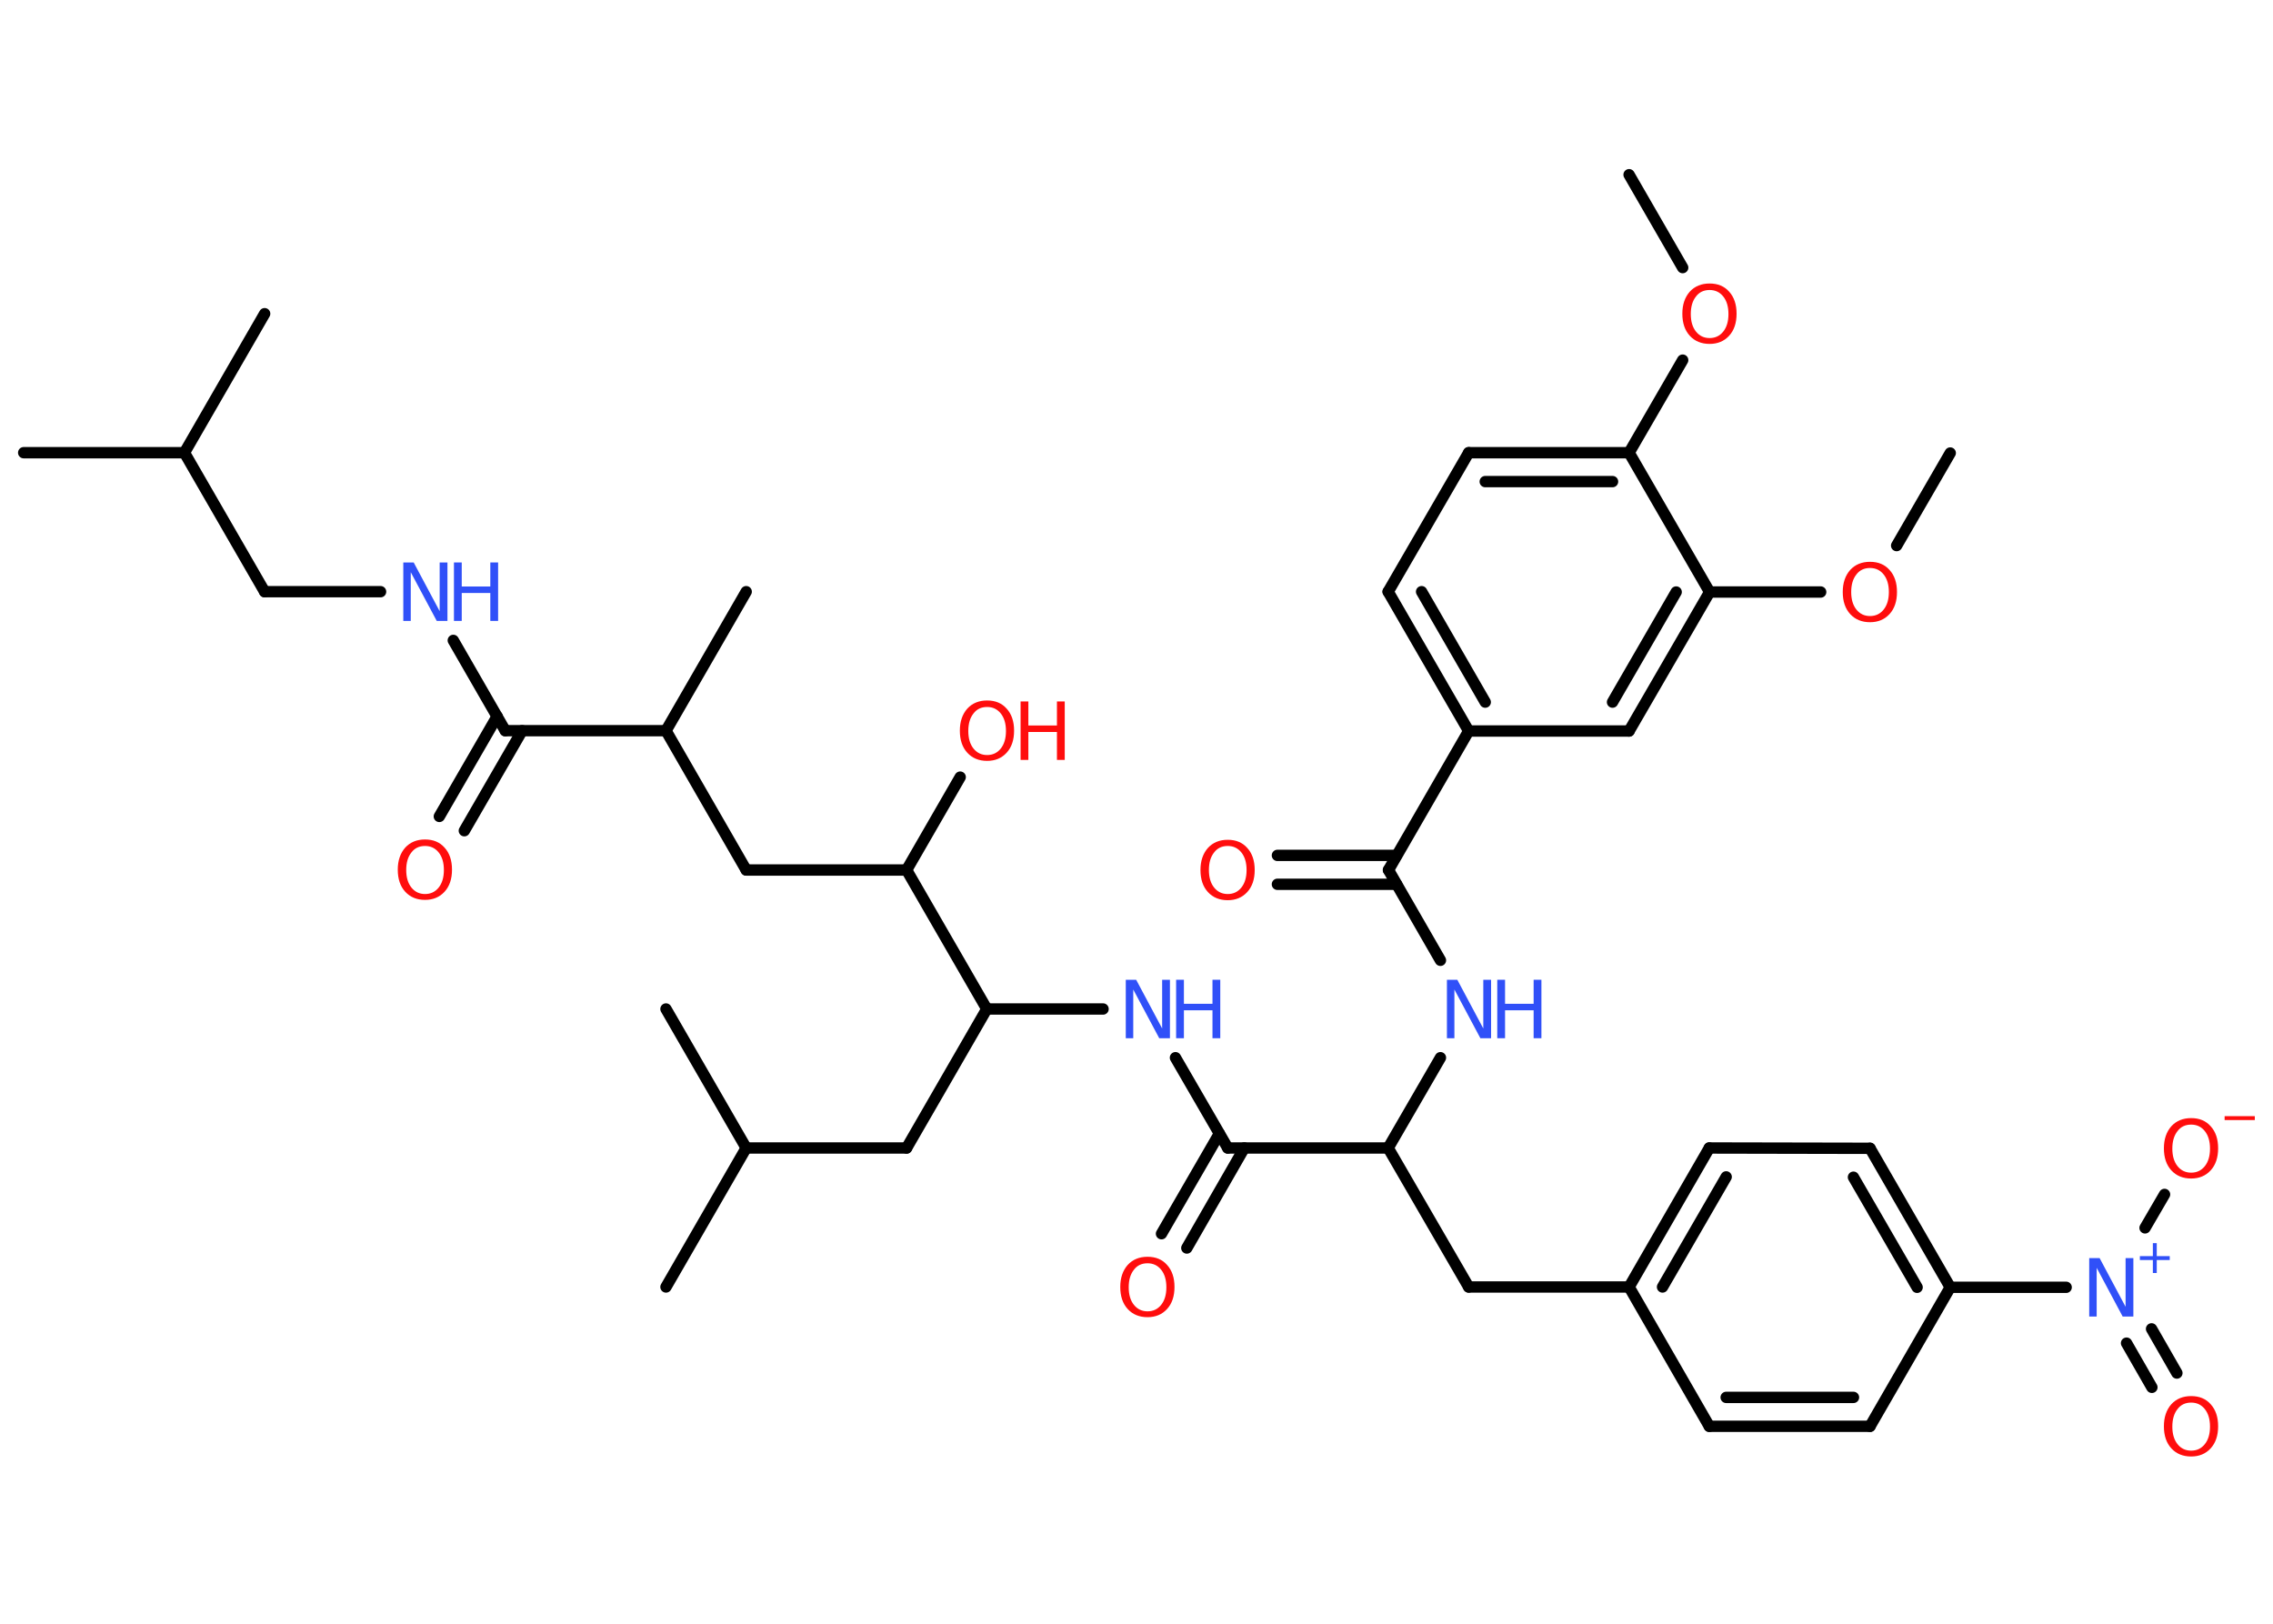 <?xml version='1.0' encoding='UTF-8'?>
<!DOCTYPE svg PUBLIC "-//W3C//DTD SVG 1.1//EN" "http://www.w3.org/Graphics/SVG/1.1/DTD/svg11.dtd">
<svg version='1.2' xmlns='http://www.w3.org/2000/svg' xmlns:xlink='http://www.w3.org/1999/xlink' width='70.0mm' height='50.0mm' viewBox='0 0 70.0 50.0'>
  <desc>Generated by the Chemistry Development Kit (http://github.com/cdk)</desc>
  <g stroke-linecap='round' stroke-linejoin='round' stroke='#000000' stroke-width='.35' fill='#FF0D0D'>
    <rect x='.0' y='.0' width='70.0' height='50.0' fill='#FFFFFF' stroke='none'/>
    <g id='mol1' class='mol'>
      <line id='mol1bnd1' class='bond' x1='50.17' y1='5.38' x2='51.82' y2='8.24'/>
      <line id='mol1bnd2' class='bond' x1='51.82' y1='11.09' x2='50.17' y2='13.94'/>
      <g id='mol1bnd3' class='bond'>
        <line x1='50.17' y1='13.94' x2='45.23' y2='13.94'/>
        <line x1='49.66' y1='14.83' x2='45.74' y2='14.83'/>
      </g>
      <line id='mol1bnd4' class='bond' x1='45.23' y1='13.94' x2='42.75' y2='18.22'/>
      <g id='mol1bnd5' class='bond'>
        <line x1='42.75' y1='18.22' x2='45.23' y2='22.51'/>
        <line x1='43.78' y1='18.22' x2='45.74' y2='21.62'/>
      </g>
      <line id='mol1bnd6' class='bond' x1='45.23' y1='22.51' x2='42.76' y2='26.79'/>
      <g id='mol1bnd7' class='bond'>
        <line x1='43.01' y1='27.23' x2='39.34' y2='27.23'/>
        <line x1='43.01' y1='26.34' x2='39.34' y2='26.34'/>
      </g>
      <line id='mol1bnd8' class='bond' x1='42.76' y1='26.79' x2='44.36' y2='29.57'/>
      <line id='mol1bnd9' class='bond' x1='44.36' y1='32.57' x2='42.75' y2='35.35'/>
      <line id='mol1bnd10' class='bond' x1='42.75' y1='35.35' x2='45.23' y2='39.63'/>
      <line id='mol1bnd11' class='bond' x1='45.23' y1='39.63' x2='50.17' y2='39.63'/>
      <g id='mol1bnd12' class='bond'>
        <line x1='52.64' y1='35.35' x2='50.17' y2='39.63'/>
        <line x1='53.16' y1='36.24' x2='51.2' y2='39.63'/>
      </g>
      <line id='mol1bnd13' class='bond' x1='52.64' y1='35.35' x2='57.59' y2='35.36'/>
      <g id='mol1bnd14' class='bond'>
        <line x1='60.06' y1='39.64' x2='57.59' y2='35.36'/>
        <line x1='59.04' y1='39.64' x2='57.08' y2='36.25'/>
      </g>
      <line id='mol1bnd15' class='bond' x1='60.06' y1='39.64' x2='63.63' y2='39.64'/>
      <g id='mol1bnd16' class='bond'>
        <line x1='66.26' y1='40.92' x2='67.04' y2='42.28'/>
        <line x1='65.49' y1='41.36' x2='66.27' y2='42.72'/>
      </g>
      <line id='mol1bnd17' class='bond' x1='66.06' y1='37.81' x2='66.66' y2='36.78'/>
      <line id='mol1bnd18' class='bond' x1='60.06' y1='39.64' x2='57.59' y2='43.92'/>
      <g id='mol1bnd19' class='bond'>
        <line x1='52.64' y1='43.92' x2='57.59' y2='43.92'/>
        <line x1='53.16' y1='43.03' x2='57.08' y2='43.03'/>
      </g>
      <line id='mol1bnd20' class='bond' x1='50.17' y1='39.63' x2='52.64' y2='43.92'/>
      <line id='mol1bnd21' class='bond' x1='42.75' y1='35.35' x2='37.81' y2='35.35'/>
      <g id='mol1bnd22' class='bond'>
        <line x1='38.32' y1='35.35' x2='36.55' y2='38.43'/>
        <line x1='37.55' y1='34.91' x2='35.77' y2='37.99'/>
      </g>
      <line id='mol1bnd23' class='bond' x1='37.81' y1='35.35' x2='36.2' y2='32.57'/>
      <line id='mol1bnd24' class='bond' x1='33.97' y1='31.07' x2='30.39' y2='31.07'/>
      <line id='mol1bnd25' class='bond' x1='30.39' y1='31.07' x2='27.92' y2='35.35'/>
      <line id='mol1bnd26' class='bond' x1='27.92' y1='35.35' x2='22.98' y2='35.35'/>
      <line id='mol1bnd27' class='bond' x1='22.98' y1='35.35' x2='20.51' y2='39.63'/>
      <line id='mol1bnd28' class='bond' x1='22.98' y1='35.35' x2='20.51' y2='31.07'/>
      <line id='mol1bnd29' class='bond' x1='30.39' y1='31.07' x2='27.92' y2='26.79'/>
      <line id='mol1bnd30' class='bond' x1='27.92' y1='26.79' x2='29.57' y2='23.93'/>
      <line id='mol1bnd31' class='bond' x1='27.92' y1='26.79' x2='22.98' y2='26.79'/>
      <line id='mol1bnd32' class='bond' x1='22.98' y1='26.79' x2='20.51' y2='22.5'/>
      <line id='mol1bnd33' class='bond' x1='20.51' y1='22.5' x2='22.98' y2='18.22'/>
      <line id='mol1bnd34' class='bond' x1='20.51' y1='22.5' x2='15.56' y2='22.5'/>
      <g id='mol1bnd35' class='bond'>
        <line x1='16.08' y1='22.5' x2='14.3' y2='25.58'/>
        <line x1='15.31' y1='22.06' x2='13.53' y2='25.14'/>
      </g>
      <line id='mol1bnd36' class='bond' x1='15.56' y1='22.5' x2='13.96' y2='19.72'/>
      <line id='mol1bnd37' class='bond' x1='11.72' y1='18.22' x2='8.15' y2='18.22'/>
      <line id='mol1bnd38' class='bond' x1='8.15' y1='18.22' x2='5.68' y2='13.94'/>
      <line id='mol1bnd39' class='bond' x1='5.68' y1='13.94' x2='.73' y2='13.94'/>
      <line id='mol1bnd40' class='bond' x1='5.68' y1='13.94' x2='8.15' y2='9.66'/>
      <line id='mol1bnd41' class='bond' x1='45.23' y1='22.51' x2='50.17' y2='22.51'/>
      <g id='mol1bnd42' class='bond'>
        <line x1='50.17' y1='22.51' x2='52.65' y2='18.23'/>
        <line x1='49.66' y1='21.62' x2='51.62' y2='18.23'/>
      </g>
      <line id='mol1bnd43' class='bond' x1='50.17' y1='13.94' x2='52.65' y2='18.23'/>
      <line id='mol1bnd44' class='bond' x1='52.65' y1='18.23' x2='56.07' y2='18.23'/>
      <line id='mol1bnd45' class='bond' x1='58.41' y1='16.8' x2='60.06' y2='13.95'/>
      <path id='mol1atm2' class='atom' d='M52.65 8.93q-.27 .0 -.42 .2q-.16 .2 -.16 .54q.0 .34 .16 .54q.16 .2 .42 .2q.26 .0 .42 -.2q.16 -.2 .16 -.54q.0 -.34 -.16 -.54q-.16 -.2 -.42 -.2zM52.65 8.73q.38 .0 .6 .25q.23 .25 .23 .68q.0 .43 -.23 .68q-.23 .25 -.6 .25q-.38 .0 -.61 -.25q-.23 -.25 -.23 -.68q.0 -.42 .23 -.68q.23 -.25 .61 -.25z' stroke='none'/>
      <path id='mol1atm8' class='atom' d='M37.81 26.05q-.27 .0 -.42 .2q-.16 .2 -.16 .54q.0 .34 .16 .54q.16 .2 .42 .2q.26 .0 .42 -.2q.16 -.2 .16 -.54q.0 -.34 -.16 -.54q-.16 -.2 -.42 -.2zM37.81 25.86q.38 .0 .6 .25q.23 .25 .23 .68q.0 .43 -.23 .68q-.23 .25 -.6 .25q-.38 .0 -.61 -.25q-.23 -.25 -.23 -.68q.0 -.42 .23 -.68q.23 -.25 .61 -.25z' stroke='none'/>
      <g id='mol1atm9' class='atom'>
        <path d='M44.55 30.17h.33l.8 1.5v-1.5h.24v1.8h-.33l-.8 -1.5v1.5h-.23v-1.8z' stroke='none' fill='#3050F8'/>
        <path d='M46.11 30.17h.24v.74h.88v-.74h.24v1.8h-.24v-.86h-.88v.86h-.24v-1.8z' stroke='none' fill='#3050F8'/>
      </g>
      <g id='mol1atm16' class='atom'>
        <path d='M64.33 38.74h.33l.8 1.5v-1.5h.24v1.8h-.33l-.8 -1.5v1.5h-.23v-1.8z' stroke='none' fill='#3050F8'/>
        <path d='M66.42 38.28v.4h.4v.12h-.4v.4h-.12v-.4h-.4v-.12h.4v-.4h.12z' stroke='none' fill='#3050F8'/>
      </g>
      <path id='mol1atm17' class='atom' d='M67.48 43.19q-.27 .0 -.42 .2q-.16 .2 -.16 .54q.0 .34 .16 .54q.16 .2 .42 .2q.26 .0 .42 -.2q.16 -.2 .16 -.54q.0 -.34 -.16 -.54q-.16 -.2 -.42 -.2zM67.48 42.99q.38 .0 .6 .25q.23 .25 .23 .68q.0 .43 -.23 .68q-.23 .25 -.6 .25q-.38 .0 -.61 -.25q-.23 -.25 -.23 -.68q.0 -.42 .23 -.68q.23 -.25 .61 -.25z' stroke='none'/>
      <g id='mol1atm18' class='atom'>
        <path d='M67.48 34.63q-.27 .0 -.42 .2q-.16 .2 -.16 .54q.0 .34 .16 .54q.16 .2 .42 .2q.26 .0 .42 -.2q.16 -.2 .16 -.54q.0 -.34 -.16 -.54q-.16 -.2 -.42 -.2zM67.48 34.43q.38 .0 .6 .25q.23 .25 .23 .68q.0 .43 -.23 .68q-.23 .25 -.6 .25q-.38 .0 -.61 -.25q-.23 -.25 -.23 -.68q.0 -.42 .23 -.68q.23 -.25 .61 -.25z' stroke='none'/>
        <path d='M68.51 34.37h.93v.12h-.93v-.12z' stroke='none'/>
      </g>
      <path id='mol1atm22' class='atom' d='M35.34 38.9q-.27 .0 -.42 .2q-.16 .2 -.16 .54q.0 .34 .16 .54q.16 .2 .42 .2q.26 .0 .42 -.2q.16 -.2 .16 -.54q.0 -.34 -.16 -.54q-.16 -.2 -.42 -.2zM35.34 38.7q.38 .0 .6 .25q.23 .25 .23 .68q.0 .43 -.23 .68q-.23 .25 -.6 .25q-.38 .0 -.61 -.25q-.23 -.25 -.23 -.68q.0 -.42 .23 -.68q.23 -.25 .61 -.25z' stroke='none'/>
      <g id='mol1atm23' class='atom'>
        <path d='M34.66 30.17h.33l.8 1.5v-1.5h.24v1.8h-.33l-.8 -1.5v1.5h-.23v-1.8z' stroke='none' fill='#3050F8'/>
        <path d='M36.22 30.17h.24v.74h.88v-.74h.24v1.8h-.24v-.86h-.88v.86h-.24v-1.8z' stroke='none' fill='#3050F8'/>
      </g>
      <g id='mol1atm30' class='atom'>
        <path d='M30.4 21.77q-.27 .0 -.42 .2q-.16 .2 -.16 .54q.0 .34 .16 .54q.16 .2 .42 .2q.26 .0 .42 -.2q.16 -.2 .16 -.54q.0 -.34 -.16 -.54q-.16 -.2 -.42 -.2zM30.4 21.57q.38 .0 .6 .25q.23 .25 .23 .68q.0 .43 -.23 .68q-.23 .25 -.6 .25q-.38 .0 -.61 -.25q-.23 -.25 -.23 -.68q.0 -.42 .23 -.68q.23 -.25 .61 -.25z' stroke='none'/>
        <path d='M31.43 21.6h.24v.74h.88v-.74h.24v1.8h-.24v-.86h-.88v.86h-.24v-1.8z' stroke='none'/>
      </g>
      <path id='mol1atm35' class='atom' d='M13.09 26.05q-.27 .0 -.42 .2q-.16 .2 -.16 .54q.0 .34 .16 .54q.16 .2 .42 .2q.26 .0 .42 -.2q.16 -.2 .16 -.54q.0 -.34 -.16 -.54q-.16 -.2 -.42 -.2zM13.09 25.85q.38 .0 .6 .25q.23 .25 .23 .68q.0 .43 -.23 .68q-.23 .25 -.6 .25q-.38 .0 -.61 -.25q-.23 -.25 -.23 -.68q.0 -.42 .23 -.68q.23 -.25 .61 -.25z' stroke='none'/>
      <g id='mol1atm36' class='atom'>
        <path d='M12.41 17.32h.33l.8 1.5v-1.5h.24v1.8h-.33l-.8 -1.5v1.5h-.23v-1.8z' stroke='none' fill='#3050F8'/>
        <path d='M13.98 17.32h.24v.74h.88v-.74h.24v1.8h-.24v-.86h-.88v.86h-.24v-1.8z' stroke='none' fill='#3050F8'/>
      </g>
      <path id='mol1atm43' class='atom' d='M57.59 17.49q-.27 .0 -.42 .2q-.16 .2 -.16 .54q.0 .34 .16 .54q.16 .2 .42 .2q.26 .0 .42 -.2q.16 -.2 .16 -.54q.0 -.34 -.16 -.54q-.16 -.2 -.42 -.2zM57.59 17.3q.38 .0 .6 .25q.23 .25 .23 .68q.0 .43 -.23 .68q-.23 .25 -.6 .25q-.38 .0 -.61 -.25q-.23 -.25 -.23 -.68q.0 -.42 .23 -.68q.23 -.25 .61 -.25z' stroke='none'/>
    </g>
  </g>
</svg>
